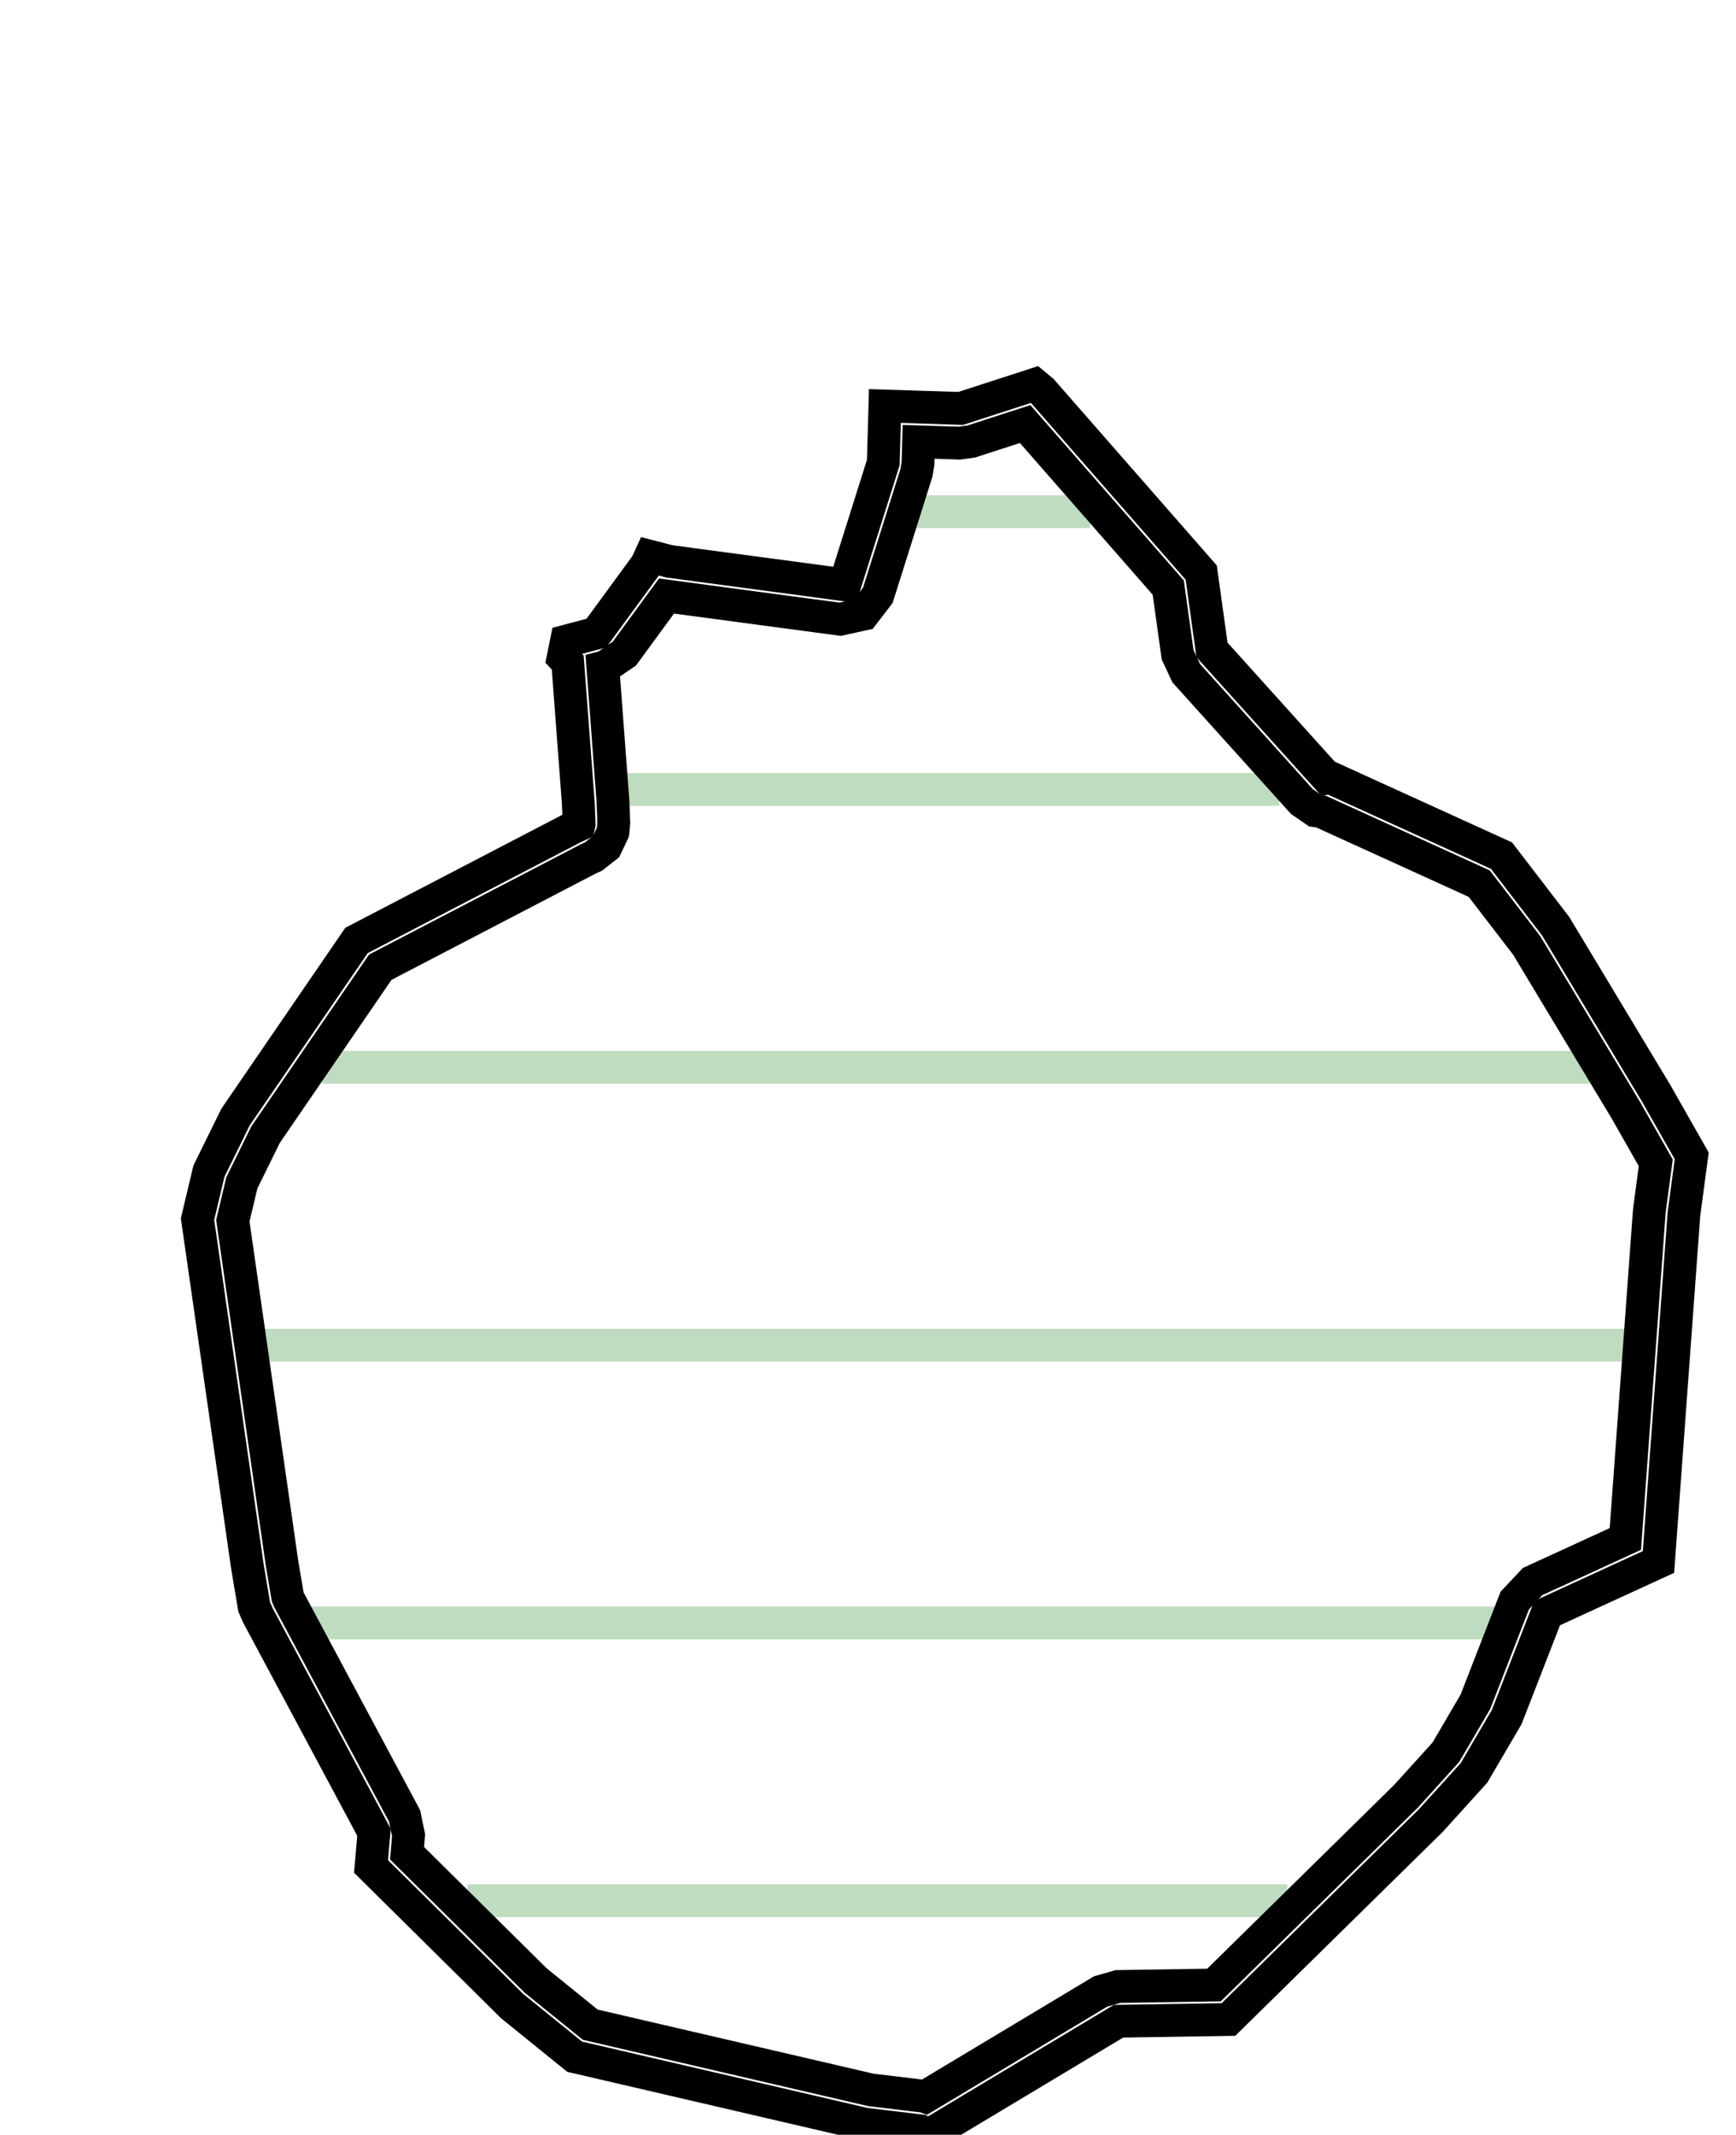 <?xml version="1.0" encoding="UTF-8"?>
<!-- netfabb SVG Slice Export -->
<!-- Layer: 32 -->
<!-- Z-Height: 12.800 -->


<svg xmlns="http://www.w3.org/2000/svg"	xmlns:xlink="http://www.w3.org/1999/xlink" xmlns:ev="http://www.w3.org/2001/xml-events" version="1.1" baseProfile="full" width="100.000mm" height="122.943mm" viewBox="-49.999 -61.469 100.000 122.943" style="border: 0px; background-color: #FFFFFF"> 
<line x1="2.609" y1="-32.000" x2="12.804" y2="-32.000" stroke="#C0DCC0" stroke-width="0.500mm" />
<line x1="-14.240" y1="-16.000" x2="23.697" y2="-16.000" stroke="#C0DCC0" stroke-width="0.500mm" />
<line x1="-31.440" y1="0.000" x2="41.585" y2="0.000" stroke="#C0DCC0" stroke-width="0.500mm" />
<line x1="-35.053" y1="16.000" x2="43.943" y2="16.000" stroke="#C0DCC0" stroke-width="0.500mm" />
<line x1="-32.075" y1="32.000" x2="36.218" y2="32.000" stroke="#C0DCC0" stroke-width="0.500mm" />
<line x1="-23.076" y1="48.000" x2="24.156" y2="48.000" stroke="#C0DCC0" stroke-width="0.500mm" />
<polygon points="47.451 5.100  47.001 8.456  45.536 28.489  39.120 31.435  36.795 37.417  34.908 40.637  32.430 43.373  20.764 54.840  14.431 54.939  3.779 61.330  3.290 61.439  2.994 61.248  -0.184 60.866  -16.898 56.982  -20.495 54.070  -28.625 46.026  -28.457 44.056  -35.151 31.550  -35.357 31.077  -35.746 28.761  -38.621 8.742  -37.962 5.975  -36.431 2.863  -29.462 -7.307  -16.993 -13.797  -16.652 -13.955  -16.641 -14.005  -16.688 -15.228  -17.296 -23.312  -17.560 -23.593  -17.366 -24.550  -15.646 -25.008  -12.752 -28.963  -12.542 -29.423  -11.435 -29.137  -1.339 -27.787  0.881 -34.828  0.974 -38.085  5.341 -37.947  9.596 -39.326  10.035 -38.960  19.196 -28.494  19.816 -24.040  26.484 -16.642  26.677 -16.661  36.492 -12.191  39.608 -8.133  45.398 1.488  " stroke="#000000" stroke-width="0.500mm" style="fill:none" />
<polygon points="45.019 8.190  45.006 8.310  43.627 27.164  38.285 29.617  37.256 30.710  34.989 36.542  33.286 39.449  30.984 41.990  19.933 52.853  14.400 52.939  13.402 53.224  3.299 59.286  3.233 59.262  0.160 58.893  -15.999 55.138  -19.151 52.585  -26.552 45.263  -26.464 44.226  -26.694 43.112  -33.346 30.685  -33.426 30.500  -33.766 28.477  -33.766 28.477  -36.587 8.835  -36.068 6.657  -34.699 3.875  -28.094 -5.765  -16.123 -11.996  -15.811 -12.140  -15.093 -12.703  -14.699 -13.525  -14.688 -13.575  -14.642 -14.082  -14.689 -15.305  -14.694 -15.378  -15.270 -23.038  -15.131 -23.075  -14.032 -23.827  -11.606 -27.142  -1.604 -25.805  -0.266 -26.099  0.568 -27.186  2.788 -34.227  2.880 -34.771  2.916 -36.023  5.278 -35.948  5.958 -36.044  9.052 -37.047  17.297 -27.627  17.835 -23.764  18.330 -22.701  24.998 -15.303  25.762 -14.777  26.085 -14.733  35.210 -10.577  37.951 -7.008  43.674 2.502  45.379 5.503  " stroke="#000000" stroke-width="0.500mm" style="fill:none" />
</svg>
